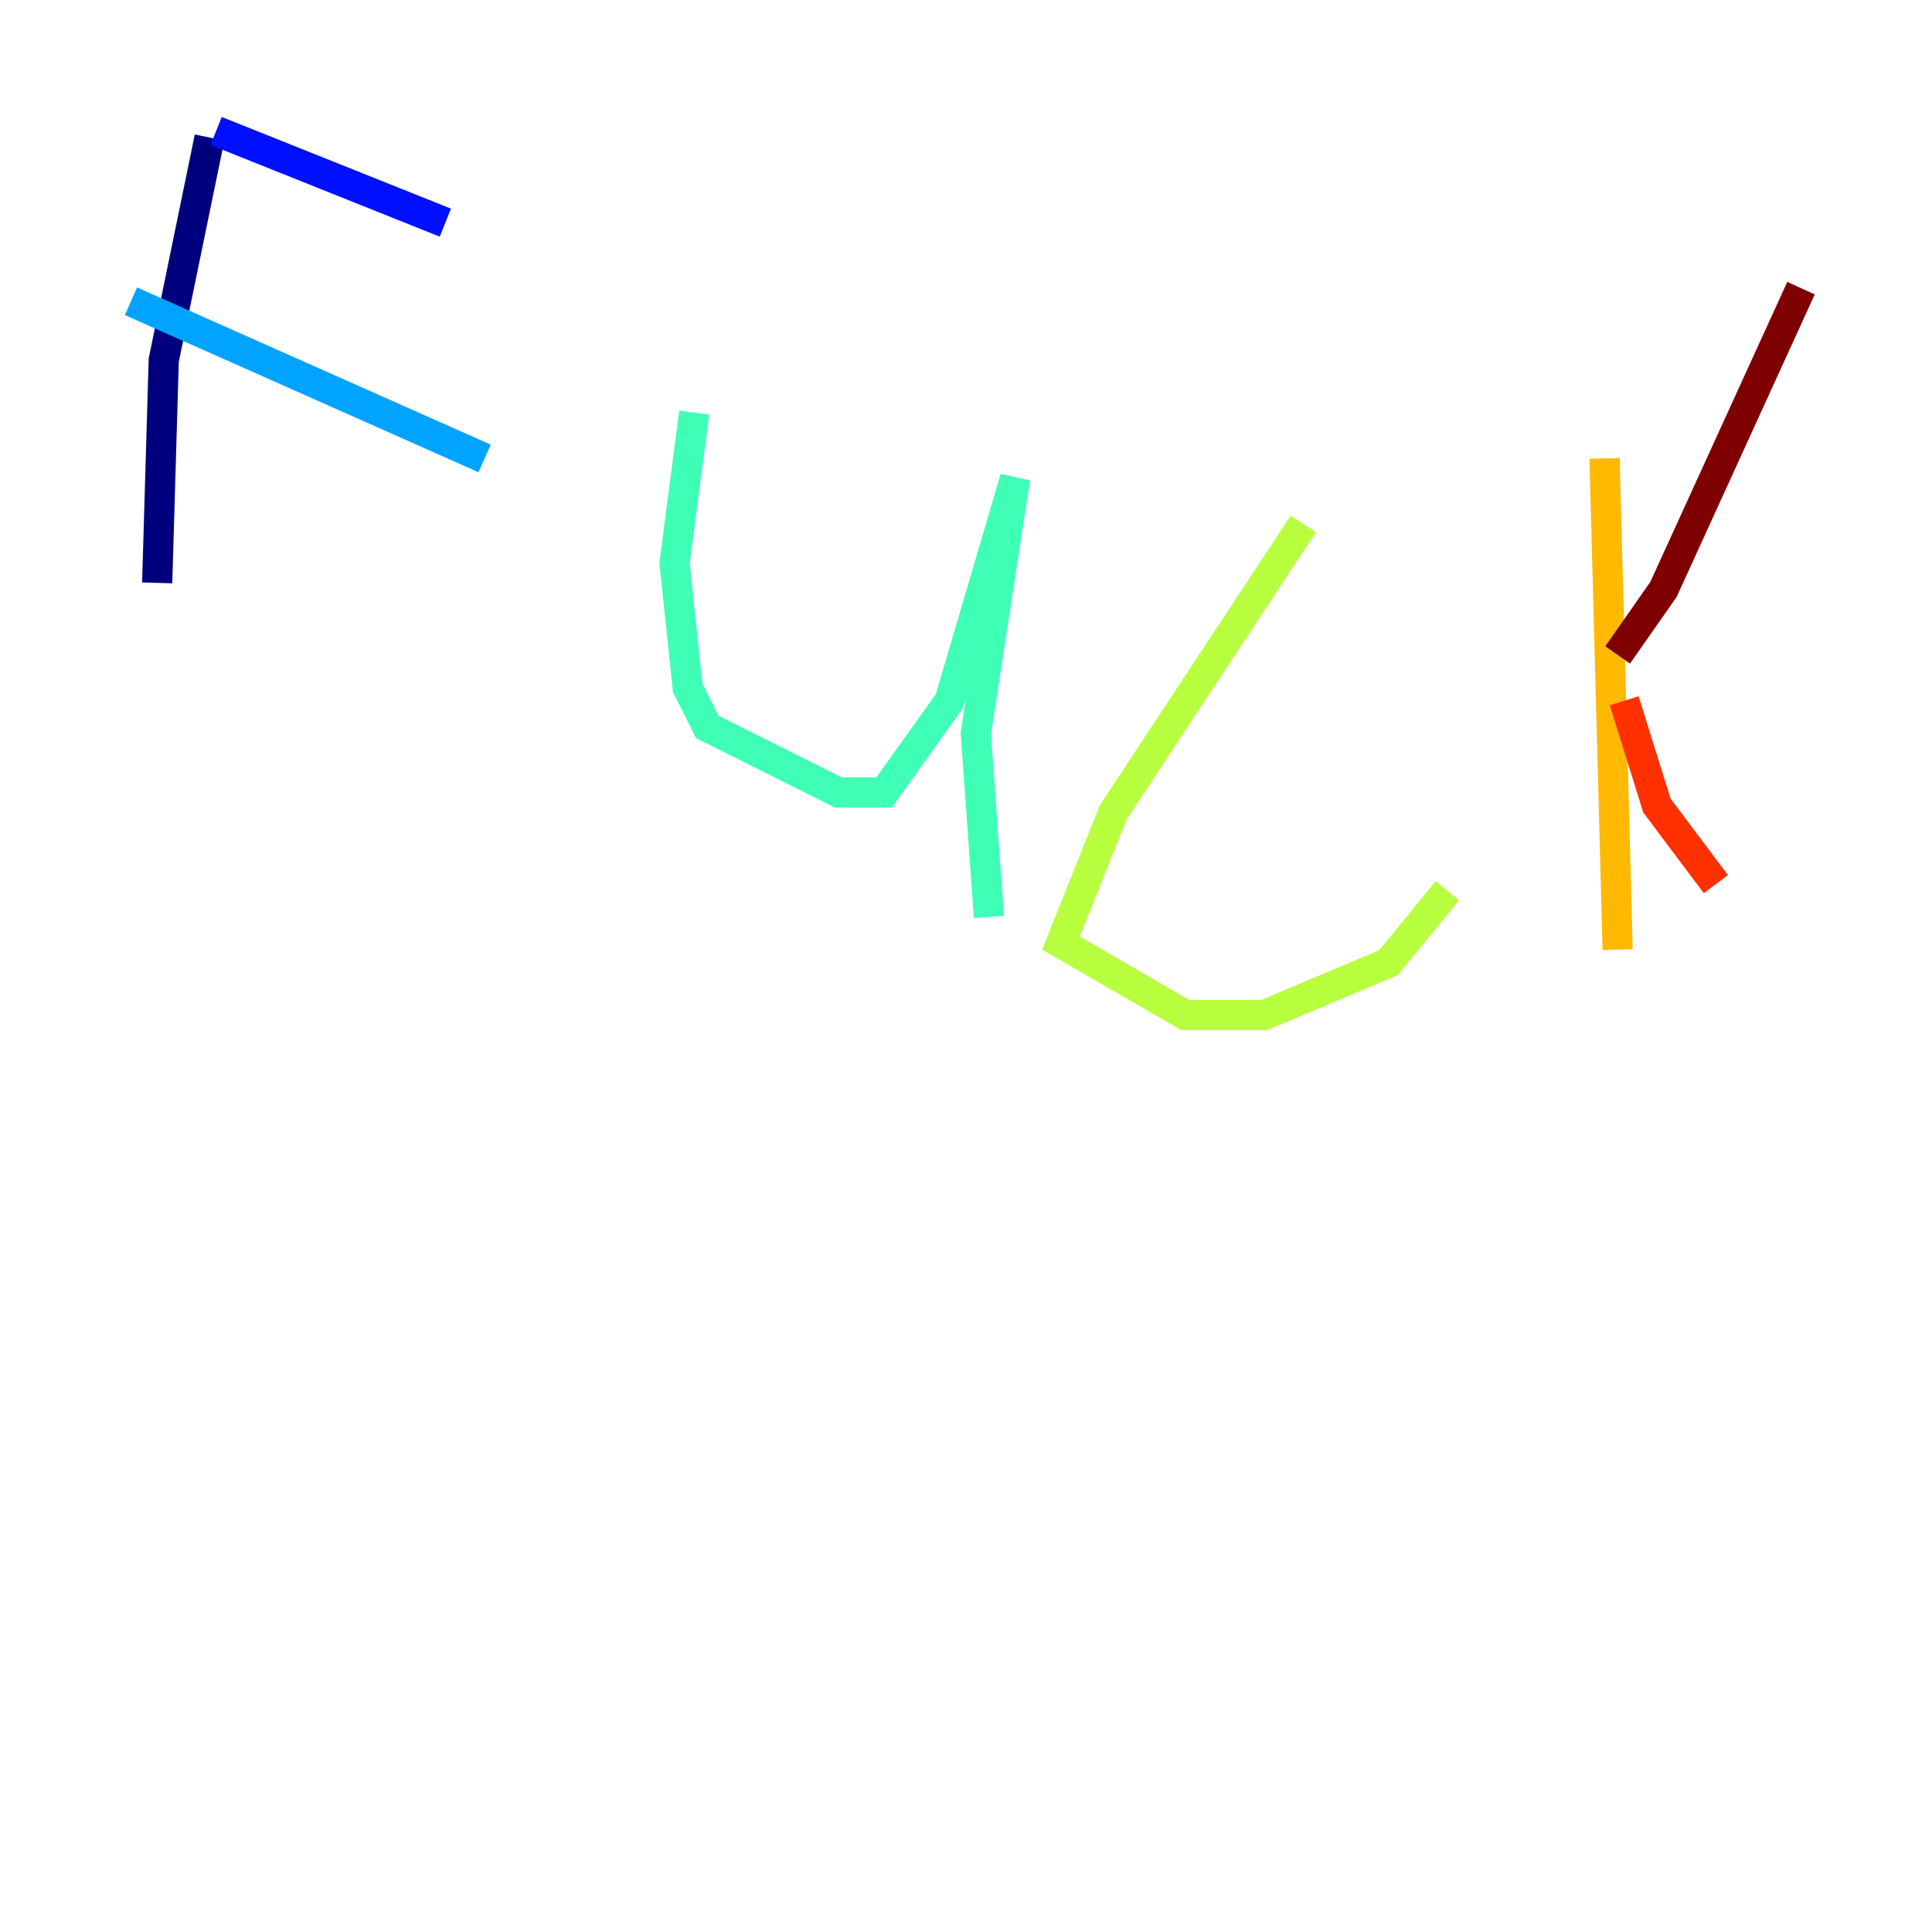 <?xml version="1.0" encoding="utf-8" ?>
<svg baseProfile="tiny" height="128" version="1.2" viewBox="0,0,128,128" width="128" xmlns="http://www.w3.org/2000/svg" xmlns:ev="http://www.w3.org/2001/xml-events" xmlns:xlink="http://www.w3.org/1999/xlink"><defs /><polyline fill="none" points="13.885,9.112 10.848,23.864 10.414,38.617" stroke="#00007f" stroke-width="2" /><polyline fill="none" points="14.319,8.678 29.505,14.752" stroke="#0010ff" stroke-width="2" /><polyline fill="none" points="8.678,19.959 32.108,30.373" stroke="#00a4ff" stroke-width="2" /><polyline fill="none" points="45.993,27.336 44.691,37.315 45.559,45.559 46.861,48.163 55.539,52.502 58.576,52.502 62.915,46.427 67.254,31.675 64.651,48.597 65.519,60.746" stroke="#3fffb7" stroke-width="2" /><polyline fill="none" points="86.346,34.712 73.763,53.803 70.291,62.481 78.536,67.254 83.742,67.254 91.986,63.783 95.891,59.01" stroke="#b7ff3f" stroke-width="2" /><polyline fill="none" points="106.305,30.373 107.173,62.915" stroke="#ffb900" stroke-width="2" /><polyline fill="none" points="107.607,46.427 109.776,53.37 113.681,58.576" stroke="#ff3000" stroke-width="2" /><polyline fill="none" points="107.173,43.39 110.21,39.051 119.322,19.091" stroke="#7f0000" stroke-width="2" /></svg>